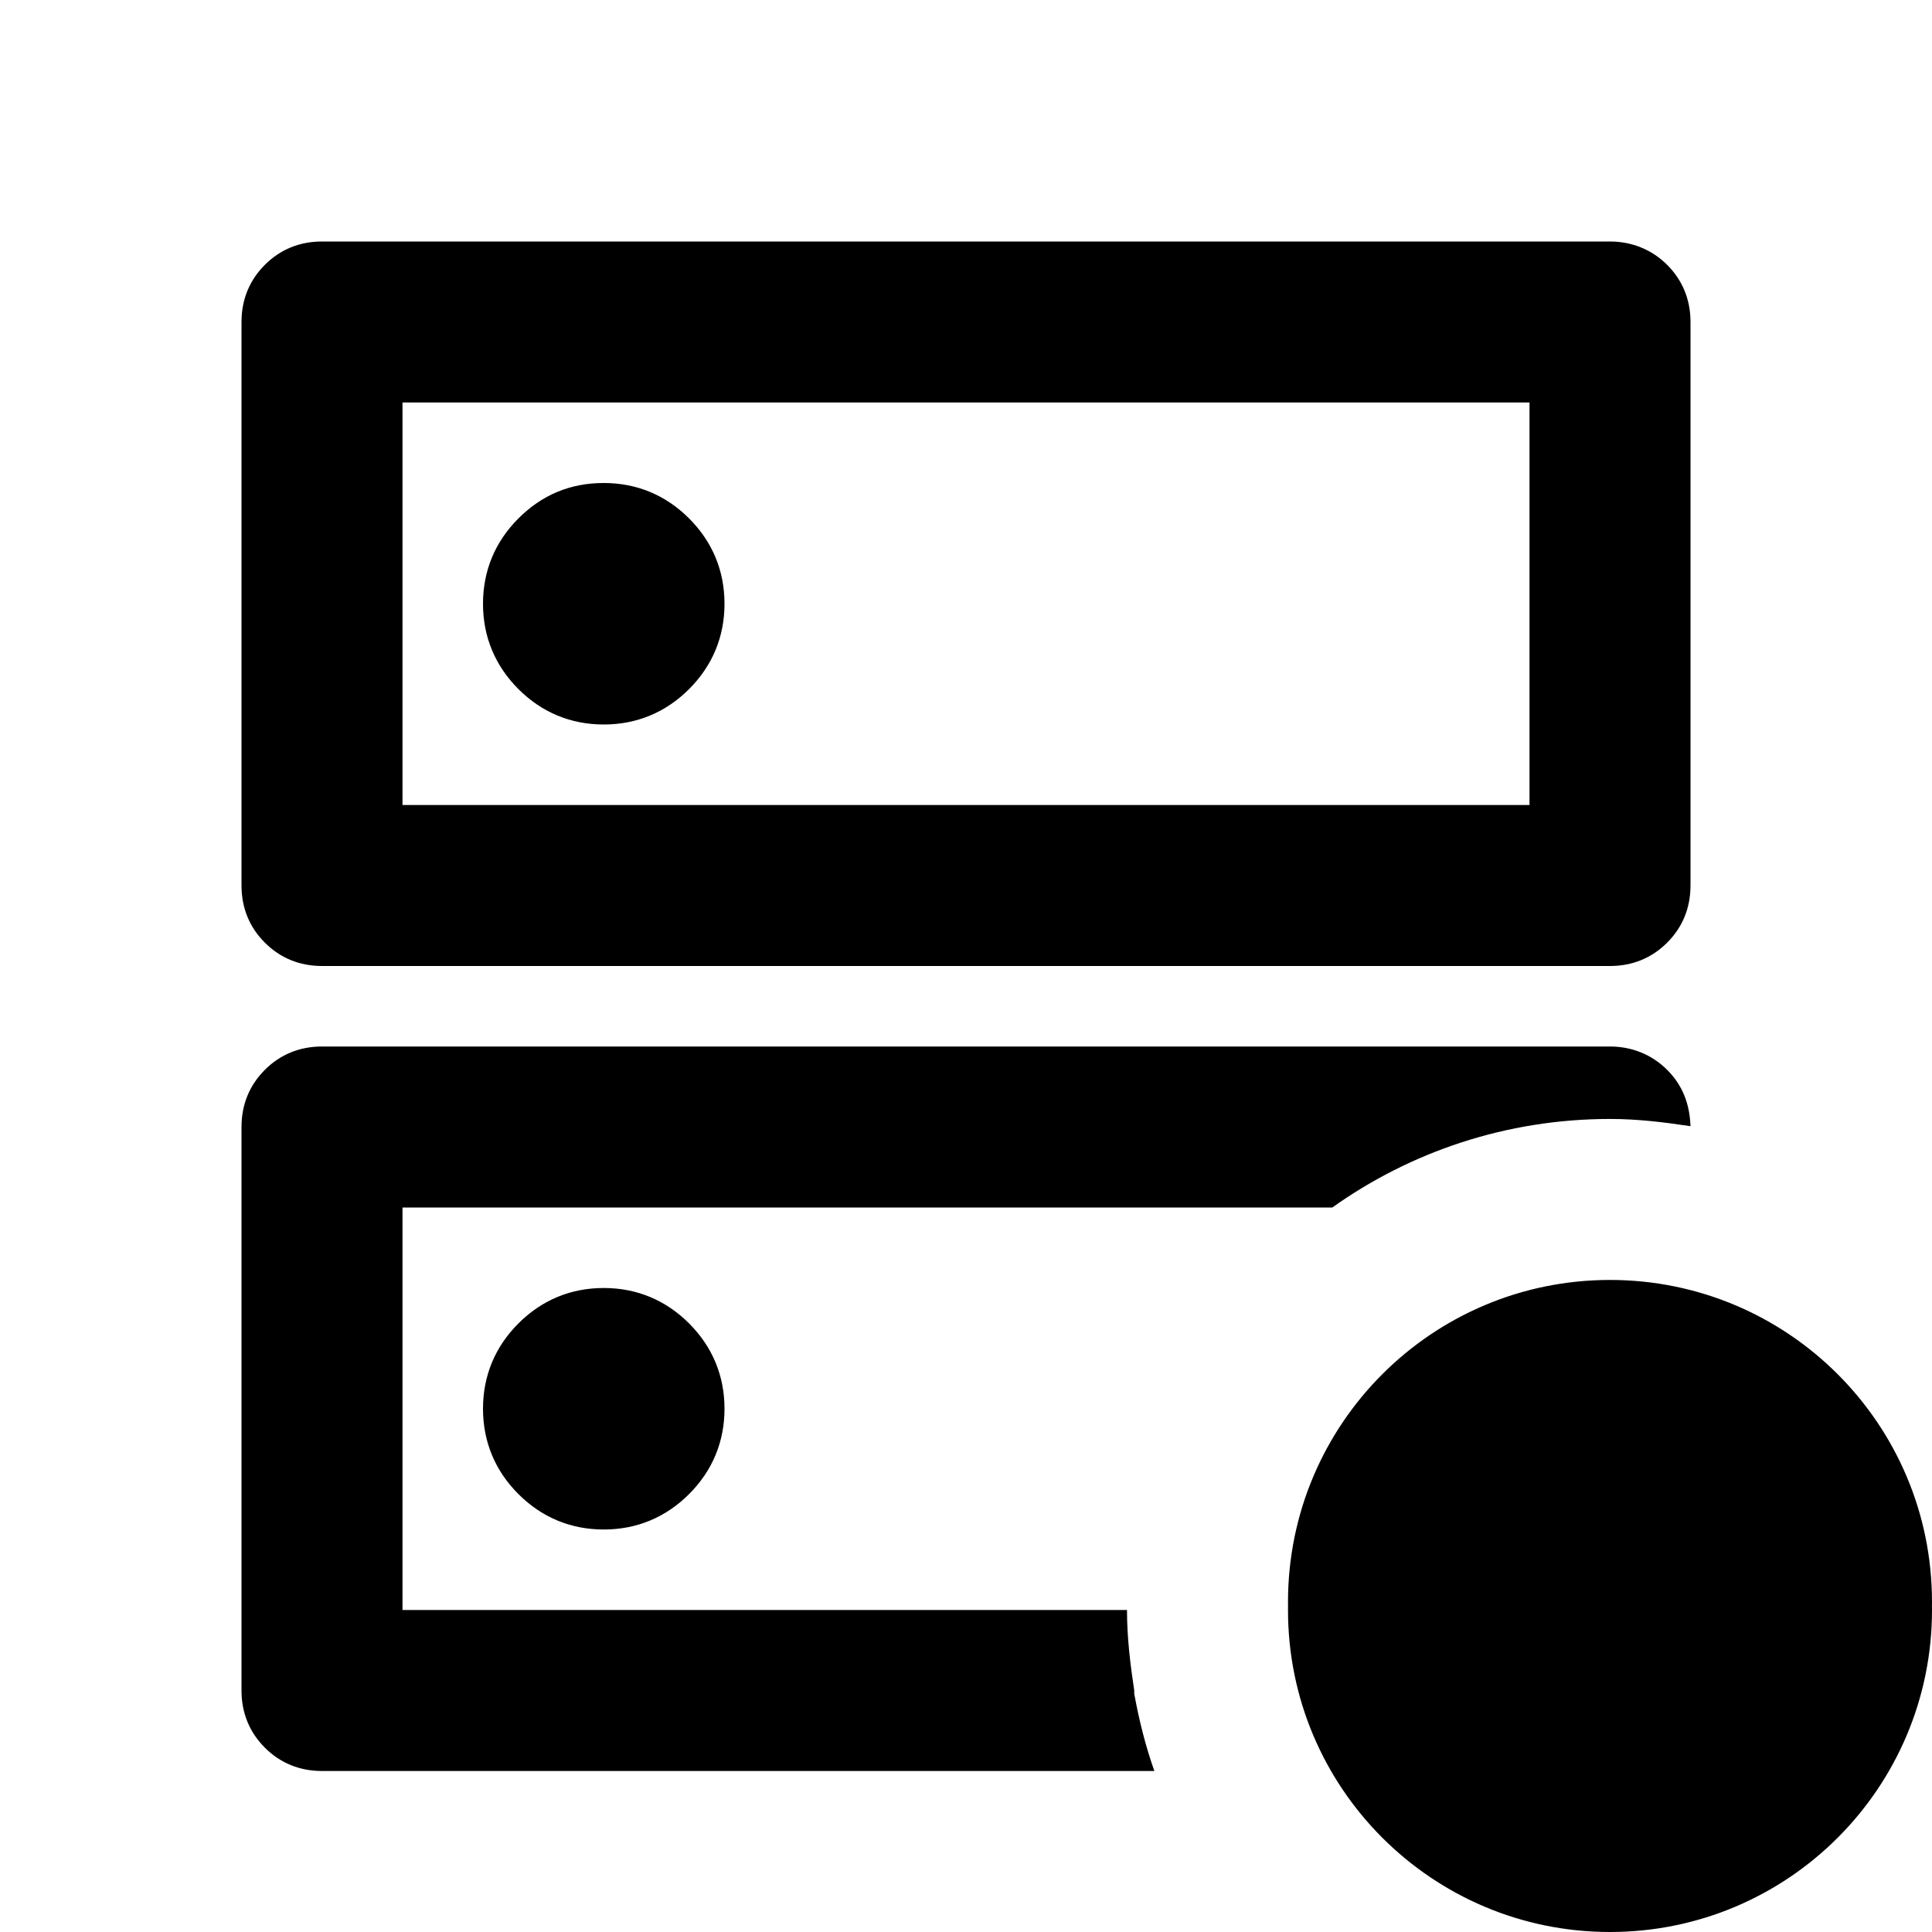 
<svg xmlns="http://www.w3.org/2000/svg" viewBox="0 0 24 24">
  <path d="M20,24c2.21,0,4-1.79,4-4s-1.79-4-4-4-4,1.79-4,4,1.79,4,4,4ZM7.5,6c-.42,0-.77.15-1.06.44s-.44.65-.44,1.06.15.77.44,1.06c.29.29.65.44,1.06.44s.77-.15,1.06-.44c.29-.29.44-.65.44-1.06s-.15-.77-.44-1.06c-.29-.29-.65-.44-1.06-.44ZM20,23.9c2.21,0,4-1.79,4-4s-1.79-4-4-4-4,1.79-4,4,1.79,4,4,4ZM14.35,22s0,0,0,0H4c-.28,0-.52-.1-.71-.29s-.29-.43-.29-.71v-7c0-.28.1-.52.29-.71s.43-.29.71-.29h16c.27,0,.52.1.71.29.19.19.28.42.29.7-.33-.05-.66-.09-1-.09-1.29,0-2.48.41-3.45,1.1H5v5h9c0,.34.04.67.09,1,0,.01,0,.03,0,.04.06.33.14.65.25.96ZM4,12h16c.28,0,.52-.1.71-.29s.29-.43.29-.71v-7c0-.28-.1-.52-.29-.71-.19-.19-.44-.29-.71-.29H4c-.28,0-.52.1-.71.29s-.29.43-.29.71v7c0,.28.1.52.29.71s.43.29.71.29ZM5,5h14v5H5v-5ZM6.44,16.44c-.29.29-.44.65-.44,1.06s.15.77.44,1.06c.29.29.65.44,1.06.44s.77-.15,1.06-.44c.29-.29.44-.65.44-1.06s-.15-.77-.44-1.06c-.29-.29-.65-.44-1.06-.44s-.77.15-1.06.44Z"/>
</svg>